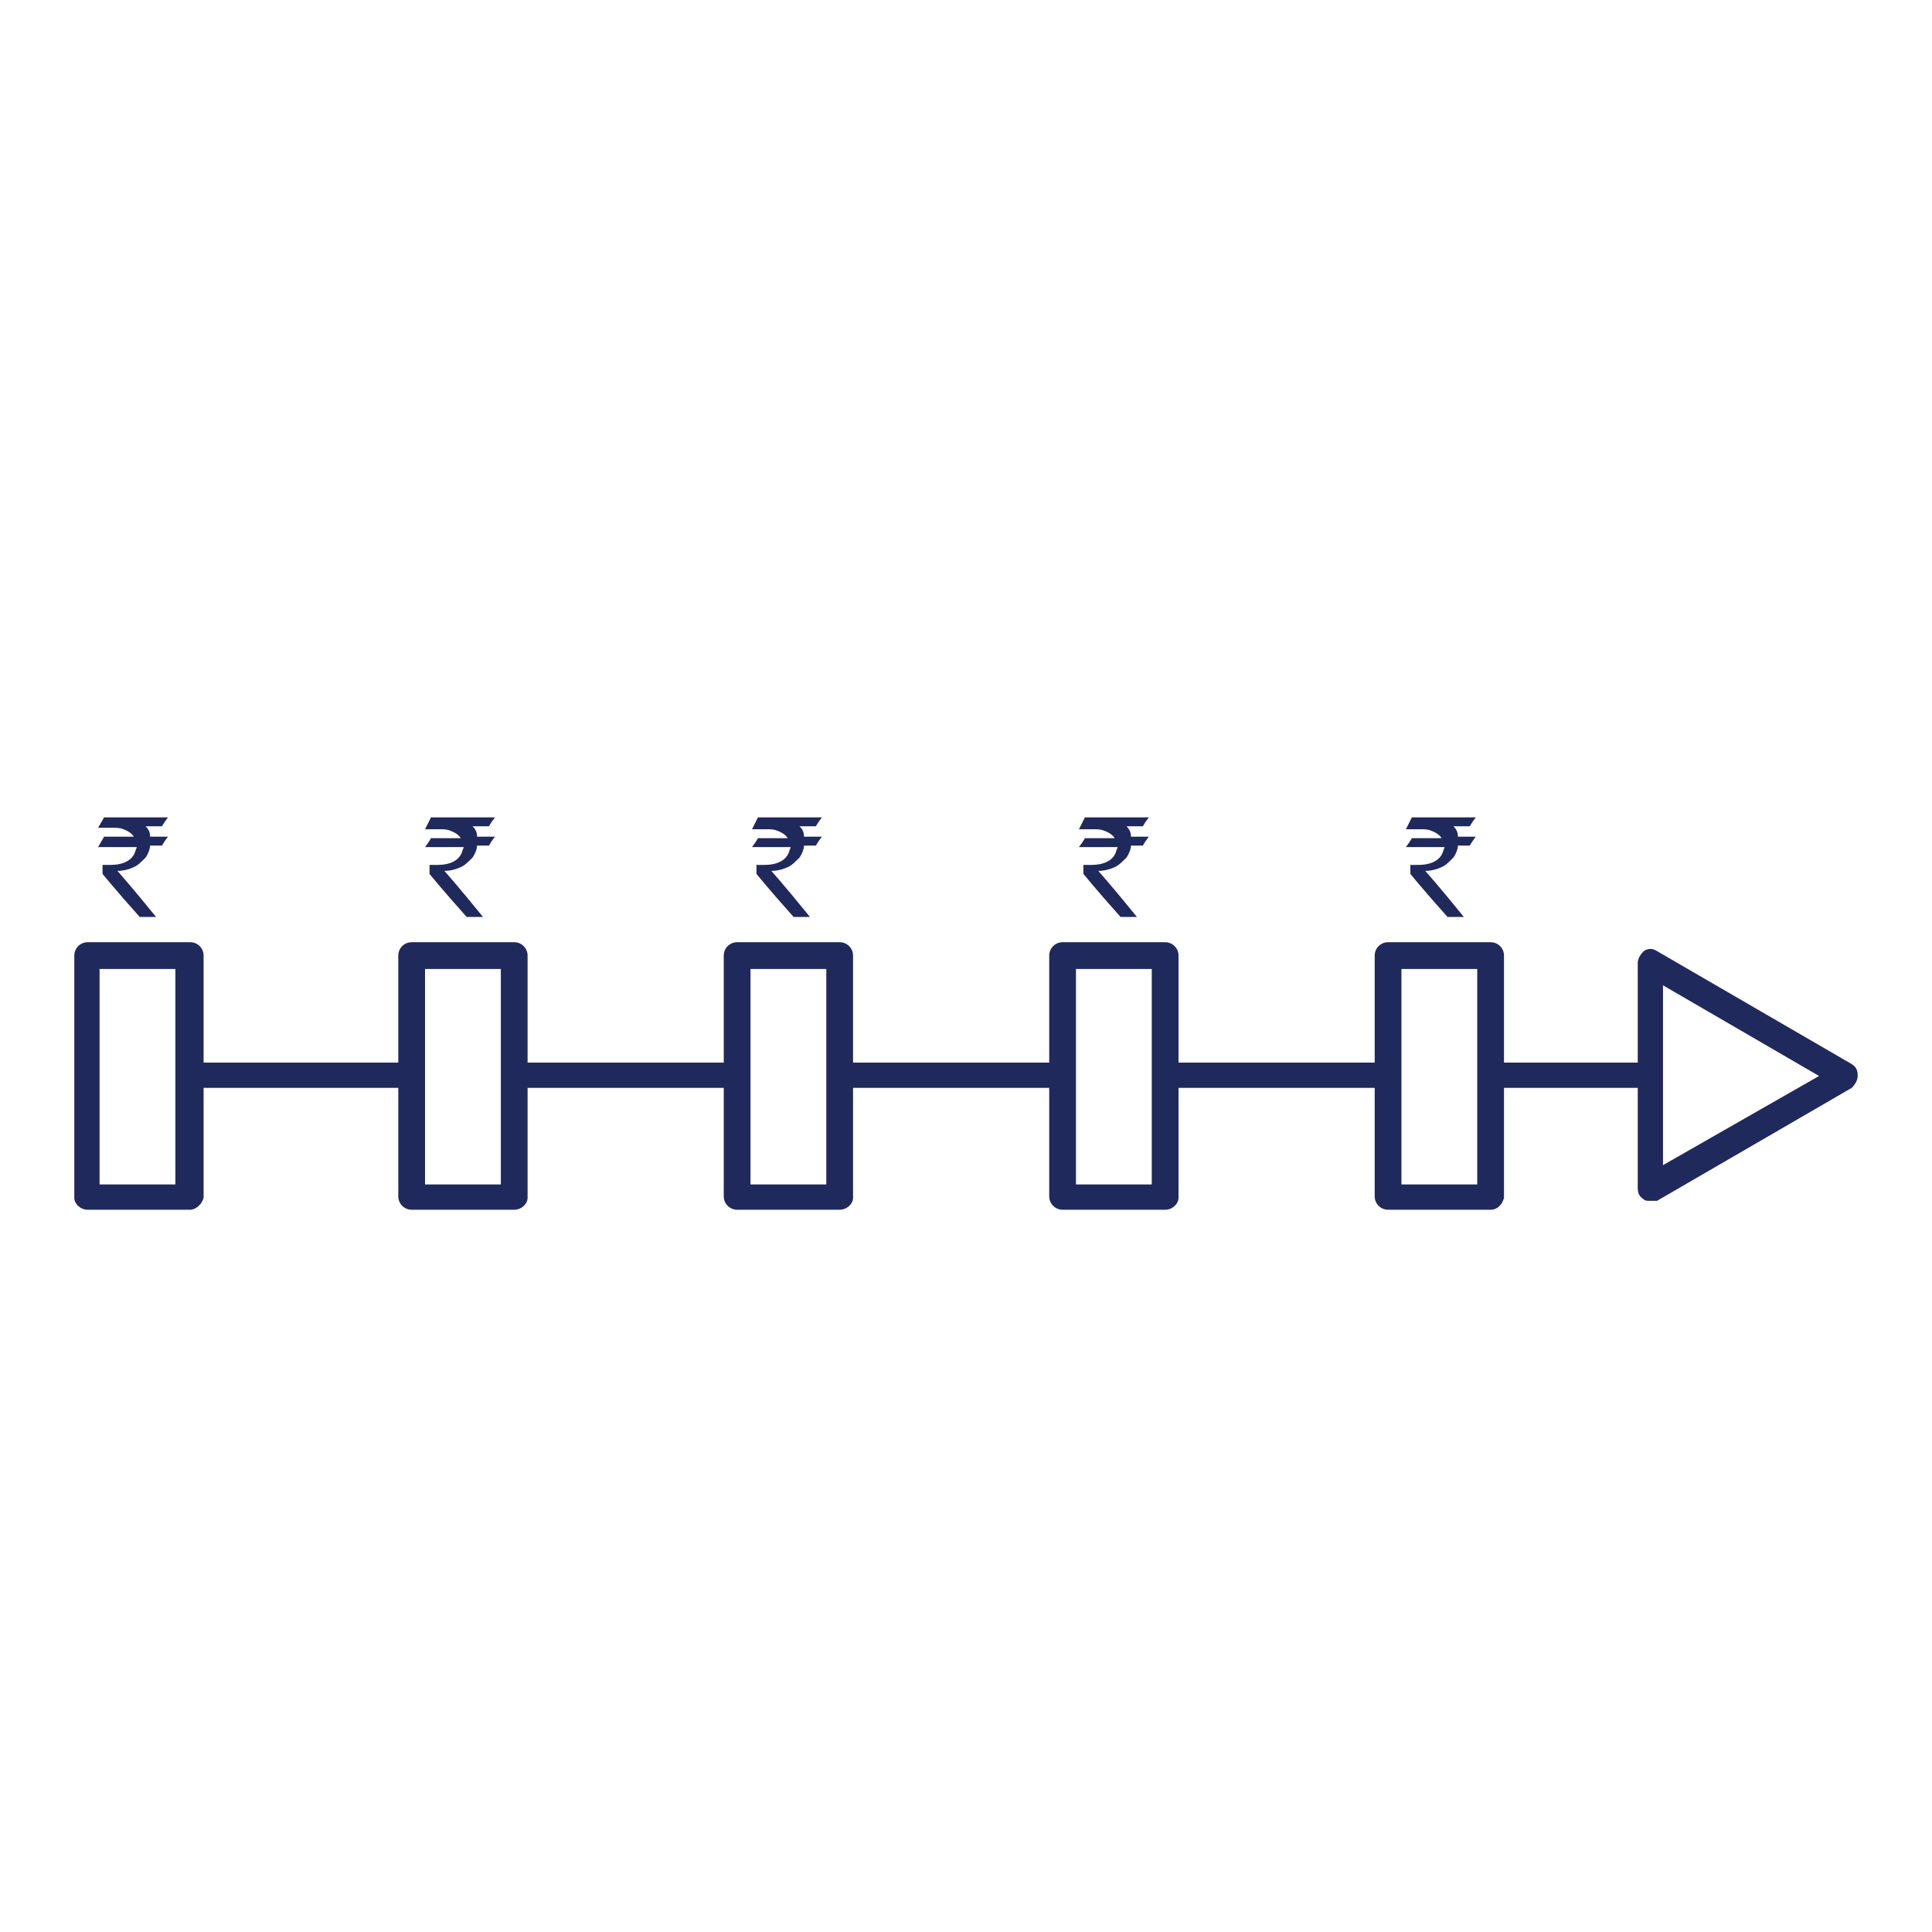 <?xml version="1.0" encoding="utf-8"?>
<!-- Generator: Adobe Illustrator 22.0.1, SVG Export Plug-In . SVG Version: 6.00 Build 0)  -->
<svg version="1.1" id="Layer_1" xmlns="http://www.w3.org/2000/svg" xmlns:xlink="http://www.w3.org/1999/xlink" x="0px" y="0px"
	 viewBox="0 0 130 130" style="enable-background:new 0 0 130 130;" xml:space="preserve">
<style type="text/css">
	.st0{fill:#20295C;}
</style>
<g>
	<path class="st0" d="M7,55h4.3l0,0c-0.3,0.4-0.4,0.6-0.4,0.6H9.8c0.2,0.2,0.3,0.4,0.3,0.7h1.2c0,0,0,0,0,0
		c-0.3,0.4-0.4,0.6-0.4,0.6h-0.8c0,0.2-0.1,0.5-0.3,0.8c-0.3,0.3-0.5,0.5-0.7,0.6c-0.4,0.2-0.8,0.3-1.2,0.3l0,0c0,0,0.9,1,2.6,3.1
		H9.4c-1.7-1.9-2.5-2.9-2.5-2.9v-0.6v0c0.2,0,0.3,0,0.5,0c0.9,0,1.5-0.3,1.7-0.9c0-0.1,0.1-0.2,0.1-0.3H6.6c0,0,0,0,0,0
		C6.9,56.5,7,56.3,7,56.3h2l0,0c-0.1-0.2-0.4-0.4-0.7-0.5c-0.2-0.1-0.5-0.1-0.6-0.1H6.6v0C6.9,55.2,7,55,7,55z"/>
</g>
<g>
	<path class="st0" d="M29,55h4.3l0,0c-0.3,0.4-0.4,0.6-0.4,0.6h-1.1c0.2,0.2,0.3,0.4,0.3,0.7h1.2c0,0,0,0,0,0
		c-0.3,0.4-0.4,0.6-0.4,0.6h-0.8c0,0.2-0.1,0.5-0.3,0.8c-0.3,0.3-0.5,0.5-0.7,0.6c-0.4,0.2-0.8,0.3-1.2,0.3l0,0c0,0,0.9,1,2.6,3.1
		h-1.1c-1.7-1.9-2.5-2.9-2.5-2.9v-0.6v0c0.2,0,0.3,0,0.5,0c0.9,0,1.5-0.3,1.7-0.9c0-0.1,0.1-0.2,0.1-0.3h-2.6c0,0,0,0,0,0
		c0.3-0.4,0.4-0.6,0.4-0.6h2l0,0c-0.1-0.2-0.4-0.4-0.7-0.5c-0.2-0.1-0.5-0.1-0.6-0.1h-1.1v0C28.9,55.2,29,55,29,55z"/>
</g>
<g>
	<path class="st0" d="M51,55h4.3l0,0c-0.3,0.4-0.4,0.6-0.4,0.6h-1.1c0.2,0.2,0.3,0.4,0.3,0.7h1.2c0,0,0,0,0,0
		c-0.3,0.4-0.4,0.6-0.4,0.6h-0.8c0,0.2-0.1,0.5-0.3,0.8c-0.3,0.3-0.5,0.5-0.7,0.6c-0.4,0.2-0.8,0.3-1.2,0.3l0,0c0,0,0.9,1,2.6,3.1
		h-1.1c-1.7-1.9-2.5-2.9-2.5-2.9v-0.6v0c0.2,0,0.3,0,0.5,0c0.9,0,1.5-0.3,1.7-0.9c0-0.1,0.1-0.2,0.1-0.3h-2.6c0,0,0,0,0,0
		c0.3-0.4,0.4-0.6,0.4-0.6h2l0,0c-0.1-0.2-0.4-0.4-0.7-0.5c-0.2-0.1-0.5-0.1-0.6-0.1h-1.1v0C50.9,55.2,51,55,51,55z"/>
</g>
<g>
	<path class="st0" d="M73,55h4.3l0,0c-0.3,0.4-0.4,0.6-0.4,0.6h-1.1c0.2,0.2,0.3,0.4,0.3,0.7h1.2c0,0,0,0,0,0
		c-0.3,0.4-0.4,0.6-0.4,0.6h-0.8c0,0.2-0.1,0.5-0.3,0.8c-0.3,0.3-0.5,0.5-0.7,0.6c-0.4,0.2-0.8,0.3-1.2,0.3l0,0c0,0,0.9,1,2.6,3.1
		h-1.1c-1.7-1.9-2.5-2.9-2.5-2.9v-0.6v0c0.2,0,0.3,0,0.5,0c0.9,0,1.5-0.3,1.7-0.9c0-0.1,0.1-0.2,0.1-0.3h-2.6c0,0,0,0,0,0
		c0.3-0.4,0.4-0.6,0.4-0.6h2l0,0c-0.1-0.2-0.4-0.4-0.7-0.5c-0.2-0.1-0.5-0.1-0.6-0.1h-1.1v0C72.9,55.2,73,55,73,55z"/>
</g>
<g>
	<path class="st0" d="M95,55h4.3l0,0c-0.3,0.4-0.4,0.6-0.4,0.6h-1.1c0.2,0.2,0.3,0.4,0.3,0.7h1.2c0,0,0,0,0,0
		c-0.3,0.4-0.4,0.6-0.4,0.6h-0.8c0,0.2-0.1,0.5-0.3,0.8c-0.3,0.3-0.5,0.5-0.7,0.6c-0.4,0.2-0.8,0.3-1.2,0.3l0,0c0,0,0.9,1,2.6,3.1
		h-1.1c-1.7-1.9-2.5-2.9-2.5-2.9v-0.6v0c0.2,0,0.3,0,0.5,0c0.9,0,1.5-0.3,1.7-0.9c0-0.1,0.1-0.2,0.1-0.3h-2.6c0,0,0,0,0,0
		c0.3-0.4,0.4-0.6,0.4-0.6h2l0,0c-0.1-0.2-0.4-0.4-0.7-0.5c-0.2-0.1-0.5-0.1-0.6-0.1h-1.1v0C94.9,55.2,95,55,95,55z"/>
</g>
<path class="st0" d="M12.8,81.4H5.9C5.4,81.4,5,81,5,80.6V64.3c0-0.5,0.4-0.9,0.9-0.9h6.9c0.5,0,0.9,0.4,0.9,0.9v16.3
	C13.6,81,13.2,81.4,12.8,81.4z M6.7,79.7h5.1V65.2H6.7V79.7z"/>
<path class="st0" d="M34.6,81.4h-6.9c-0.5,0-0.9-0.4-0.9-0.9V64.3c0-0.5,0.4-0.9,0.9-0.9h6.9c0.5,0,0.9,0.4,0.9,0.9v16.3
	C35.5,81,35.1,81.4,34.6,81.4z M28.6,79.7h5.1V65.2h-5.1V79.7z"/>
<path class="st0" d="M56.5,81.4h-6.9c-0.5,0-0.9-0.4-0.9-0.9V64.3c0-0.5,0.4-0.9,0.9-0.9h6.9c0.5,0,0.9,0.4,0.9,0.9v16.3
	C57.4,81,57,81.4,56.5,81.4z M50.5,79.7h5.1V65.2h-5.1V79.7z"/>
<path class="st0" d="M78.4,81.4h-6.9c-0.5,0-0.9-0.4-0.9-0.9V64.3c0-0.5,0.4-0.9,0.9-0.9h6.9c0.5,0,0.9,0.4,0.9,0.9v16.3
	C79.3,81,78.9,81.4,78.4,81.4z M72.4,79.7h5.1V65.2h-5.1V79.7z"/>
<path class="st0" d="M111,80.8c-0.2,0-0.3,0-0.4-0.1c-0.3-0.2-0.4-0.4-0.4-0.8V64.8c0-0.3,0.2-0.6,0.4-0.8c0.3-0.2,0.6-0.2,0.9,0
	l13.1,7.6c0.3,0.2,0.4,0.4,0.4,0.8c0,0.3-0.2,0.6-0.4,0.8l-13.1,7.6C111.3,80.8,111.2,80.8,111,80.8z M111.9,66.3v12.1l10.5-6
	L111.9,66.3z"/>
<path class="st0" d="M100.3,81.4h-6.9c-0.5,0-0.9-0.4-0.9-0.9V64.3c0-0.5,0.4-0.9,0.9-0.9h6.9c0.5,0,0.9,0.4,0.9,0.9v16.3
	C101.1,81,100.8,81.4,100.3,81.4z M94.3,79.7h5.1V65.2h-5.1V79.7z"/>
<rect x="100.3" y="71.5" class="st0" width="10.8" height="1.7"/>
<rect x="56.5" y="71.5" class="st0" width="15" height="1.7"/>
<rect x="12.8" y="71.5" class="st0" width="15" height="1.7"/>
<rect x="34.6" y="71.5" class="st0" width="15" height="1.7"/>
<rect x="78.4" y="71.5" class="st0" width="15" height="1.7"/>
</svg>
